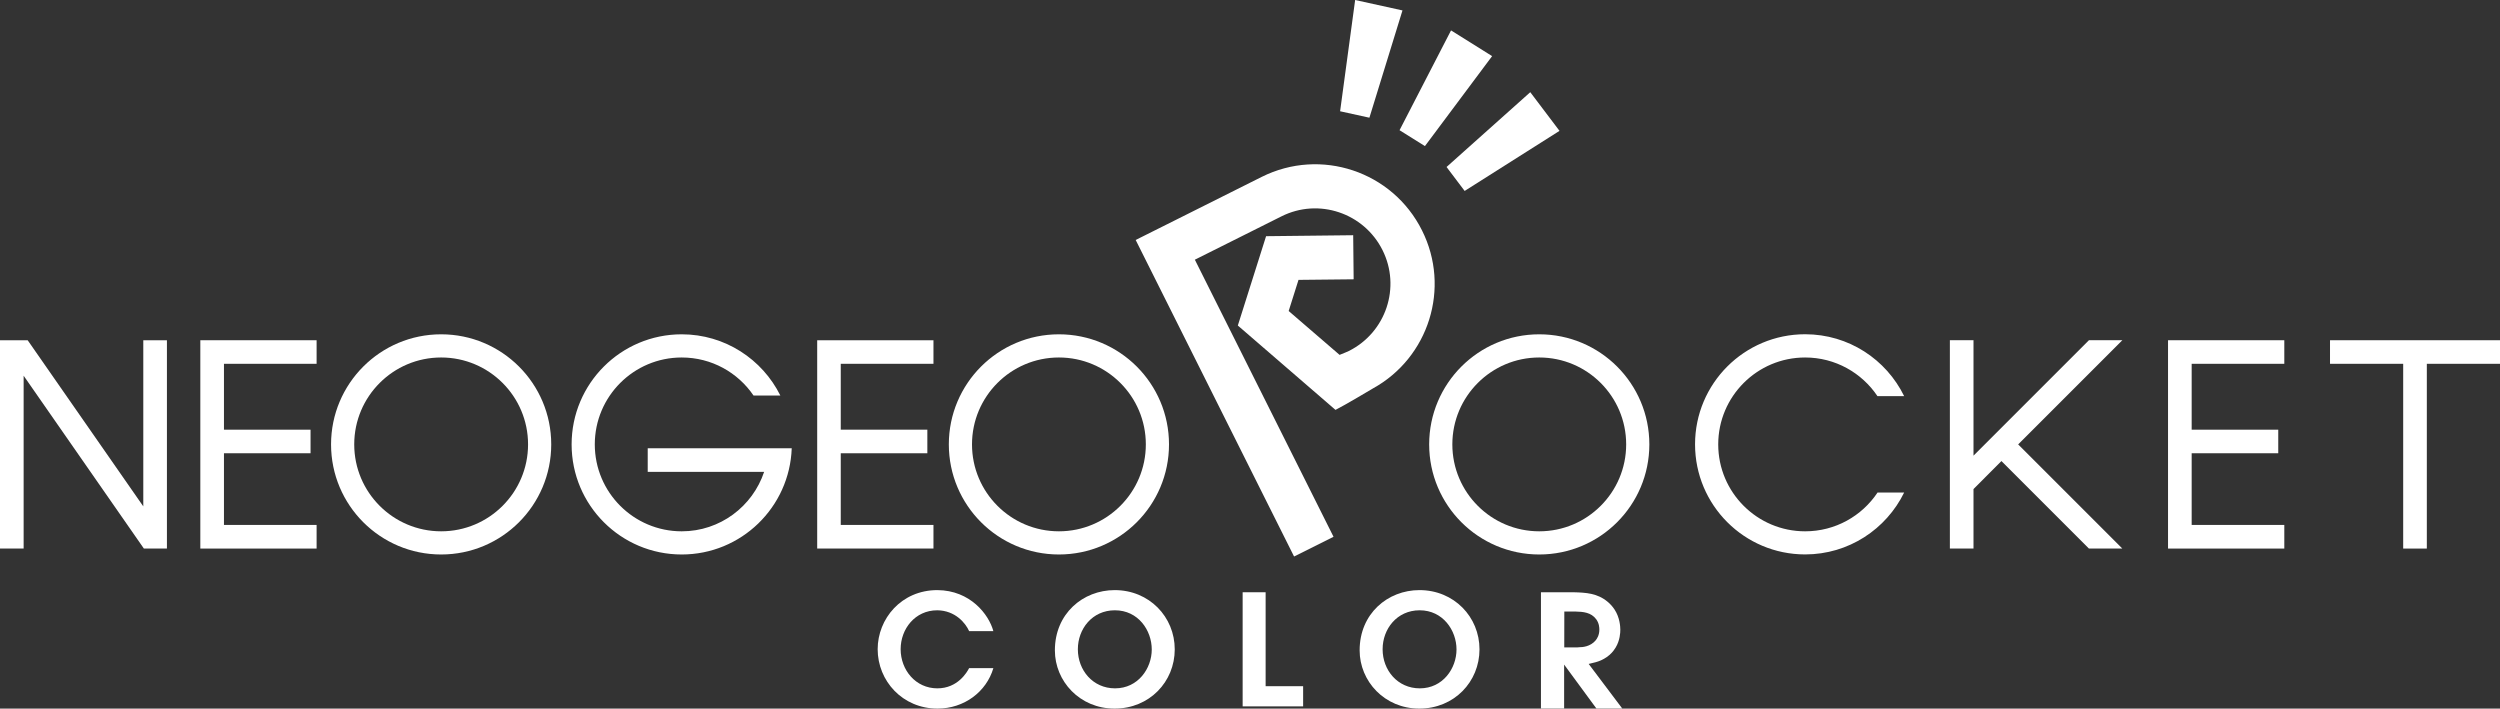 <svg enable-background="new 0 0 3840 1088.4" viewBox="0 0 3840 1088.4" xmlns="http://www.w3.org/2000/svg"><rect x="0" y="0" width="3840" height="1088.4" fill="#333333" stroke="none"/><g fill="#fff"><path d="m486.3 806.3h-142.3v-110.1h133v-.3-35.9h-133v-101.2h142.3v-36.2h-142.3-36.3v36.2 101.2 36.2 110.1 36.3h.7 35.6 142.3z"/><path d="m1433.8 806.3h-142.4v-110.1h133v-.3-35.9h-133v-101.2h142.4v-36.2h-142.4-36.2v36.2 101.2 36.2 110.1 36.3h.7 35.5 142.4z"/><path d="m42.5 522.6h-42.5v320h36.3v-265.5l184.7 265.5h35.4v-320h-36.3v255.2z"/><path d="m677.6 513.5c-93.4 0-169.1 75.7-169.1 169.1s75.7 169.1 169.1 169.1 169.1-75.7 169.1-169.1-75.7-169.1-169.1-169.1zm0 302.6c-73.7 0-133.5-59.8-133.5-133.5s59.8-133.5 133.5-133.5 133.5 59.8 133.5 133.5-59.8 133.5-133.5 133.5z"/><path d="m1626.5 513.5c-93.4 0-169.1 75.7-169.1 169.1s75.7 169.1 169.1 169.1 169.1-75.7 169.1-169.1-75.7-169.1-169.1-169.1zm0 302.6c-73.7 0-133.5-59.8-133.5-133.5s59.8-133.5 133.5-133.5 133.5 59.8 133.5 133.5-59.8 133.5-133.5 133.5z"/><path d="m1180.4 688.5h-185.5v36.3h178.8c-17.7 53-67.6 91.3-126.6 91.3-73.7 0-133.5-59.8-133.5-133.5s59.8-133.5 133.5-133.5c45.9 0 86.3 23.1 110.3 58.4h41.2c-27.7-55.7-85.1-94-151.5-94-93.4 0-169.1 75.7-169.1 169.1s75.7 169.1 169.1 169.1c91.4 0 165.8-72.5 169-163.2z"/><path d="m3508.7 806.3h-142.3v-110.1h133v-.3-35.9h-133v-101.2h142.3v-36.2h-142.3-36.3v36.2 101.2 36.2 110.1 36.3h.7 35.6 142.3z"/><path d="m3840 522.6h-112.4-36.3-112.4v36.2h112.4v283.8h36.3v-283.8h112.4z"/><path d="m3208.6 842.6h51.3l-160-160 160-160h-51.3l-177.3 177.3v-177.3h-36.3v320h36.3v-91.4l42.9-43z"/><path d="m2364.3 513.5c-93.4 0-169.1 75.7-169.1 169.1s75.7 169.1 169.1 169.1 169.1-75.7 169.1-169.1-75.7-169.1-169.1-169.1zm0 302.6c-73.7 0-133.5-59.8-133.5-133.5s59.8-133.5 133.5-133.5 133.5 59.8 133.5 133.5-59.8 133.5-133.5 133.5z"/><path d="m2883.8 756.7c-23.9 35.8-64.7 59.4-111.1 59.4-73.7 0-133.5-59.8-133.5-133.5s59.8-133.5 133.5-133.5c46.3 0 87.1 23.6 111.1 59.4h41c-27.5-56.3-85.2-95.1-152.1-95.1-93.4 0-169.1 75.7-169.1 169.1s75.7 169.1 169.1 169.1c66.8 0 124.6-38.8 152.1-95.1h-41z"/><path d="m2188.7 224.4-39-24.4 79.1-153.3 63.1 39.5z"/><path d="m2249.7 293.3-27.8-36.8 128.6-114.9 44.9 59.4z"/><path d="m2103.4 180.8-45-9.9 23.1-170.9 72.7 16z"/><path d="m1938 271.7-133 66.6-50.6 25.3-10 5 243.3 486.2 60.6-30.3-213-425.6 133.1-66.6c57-28.6 126.5-5.3 155.1 51.8 28.6 57 5.4 126.4-51.6 155 0 0-9.5 4.3-14.3 6l-78.2-67.4 15.1-47.8 84.7-.9-.7-67.7-133.8 1.5-43.4 137.2 3 2.6 147 127c14-7 57.4-32.9 57.4-32.9 85.9-47.3 119.8-154.4 75.5-242.8-45.3-90.8-155.5-127.5-246.2-82.2z"/><path d="m1525.8 1026.3c-10.7 36.3-44.8 62.1-85.8 62.1-53.6 0-91.9-42.4-91.9-91.2 0-46.7 36.3-90.8 91.7-90.8 50.5.3 79.1 37.4 86 63h-37.2c-5.4-12.1-21.1-31.7-49-32-34.1 0-56.2 28.7-56.2 59.7 0 32 23 60.2 56.4 60.2 31.3 0 45.5-24.7 48.8-31.1z"/><path d="m1620.3 998.8c0-56.2 43.1-92.4 91.9-92.4 53.1 0 92.2 41.2 92.2 91s-38.9 91-92.4 91c-53.8 0-91.7-42.4-91.7-89.3zm35.3-1.4c0 32 23 59.9 57.1 59.9 35.6 0 56.4-30.8 56.4-59.7 0-29.4-20.8-60.2-56.6-60.2-35.1 0-56.9 28.9-56.9 59.7z"/><path d="m1908.7 909.7h35.3v144.3h57.6v31h-92.9z"/><path d="m2088.4 998.8c0-56.2 43.1-92.4 91.9-92.4 53.1 0 92.2 41.2 92.2 91s-38.9 91-92.4 91c-53.8 0-91.7-42.4-91.7-89.3zm35.3-1.4c0 32 23 59.9 57.1 59.9 35.6 0 56.4-30.8 56.4-59.7 0-29.4-20.9-60.2-56.6-60.2-35.1 0-56.9 28.9-56.9 59.7z"/><path d="m2416.6 909.7c19.7.5 37.1 1.5 52.8 14.7 4 3.3 7.8 7.6 10.6 11.9 8.1 12.4 8.8 26.3 8.8 31.1 0 4.3-.5 16.2-7.1 27.1-1.8 2.8-4 6.6-9.4 11.4-5.8 5.1-11.9 7.8-14.2 8.8-4.3 1.8-8.6 3-17.9 5.1l51.6 68.5h-39.7l-49.6-67.5v67.5h-35.6v-178.6zm-13.9 84.7h17.7c2 0 3.8 0 5.8-.3 3.8 0 16.4-.5 24.8-10.6 2-2.5 5.6-7.8 5.6-16.4 0-2.8-.2-9.6-4.8-15.9-7.8-10.6-20-11.6-32.1-11.9h-16.9z"/></g></svg>